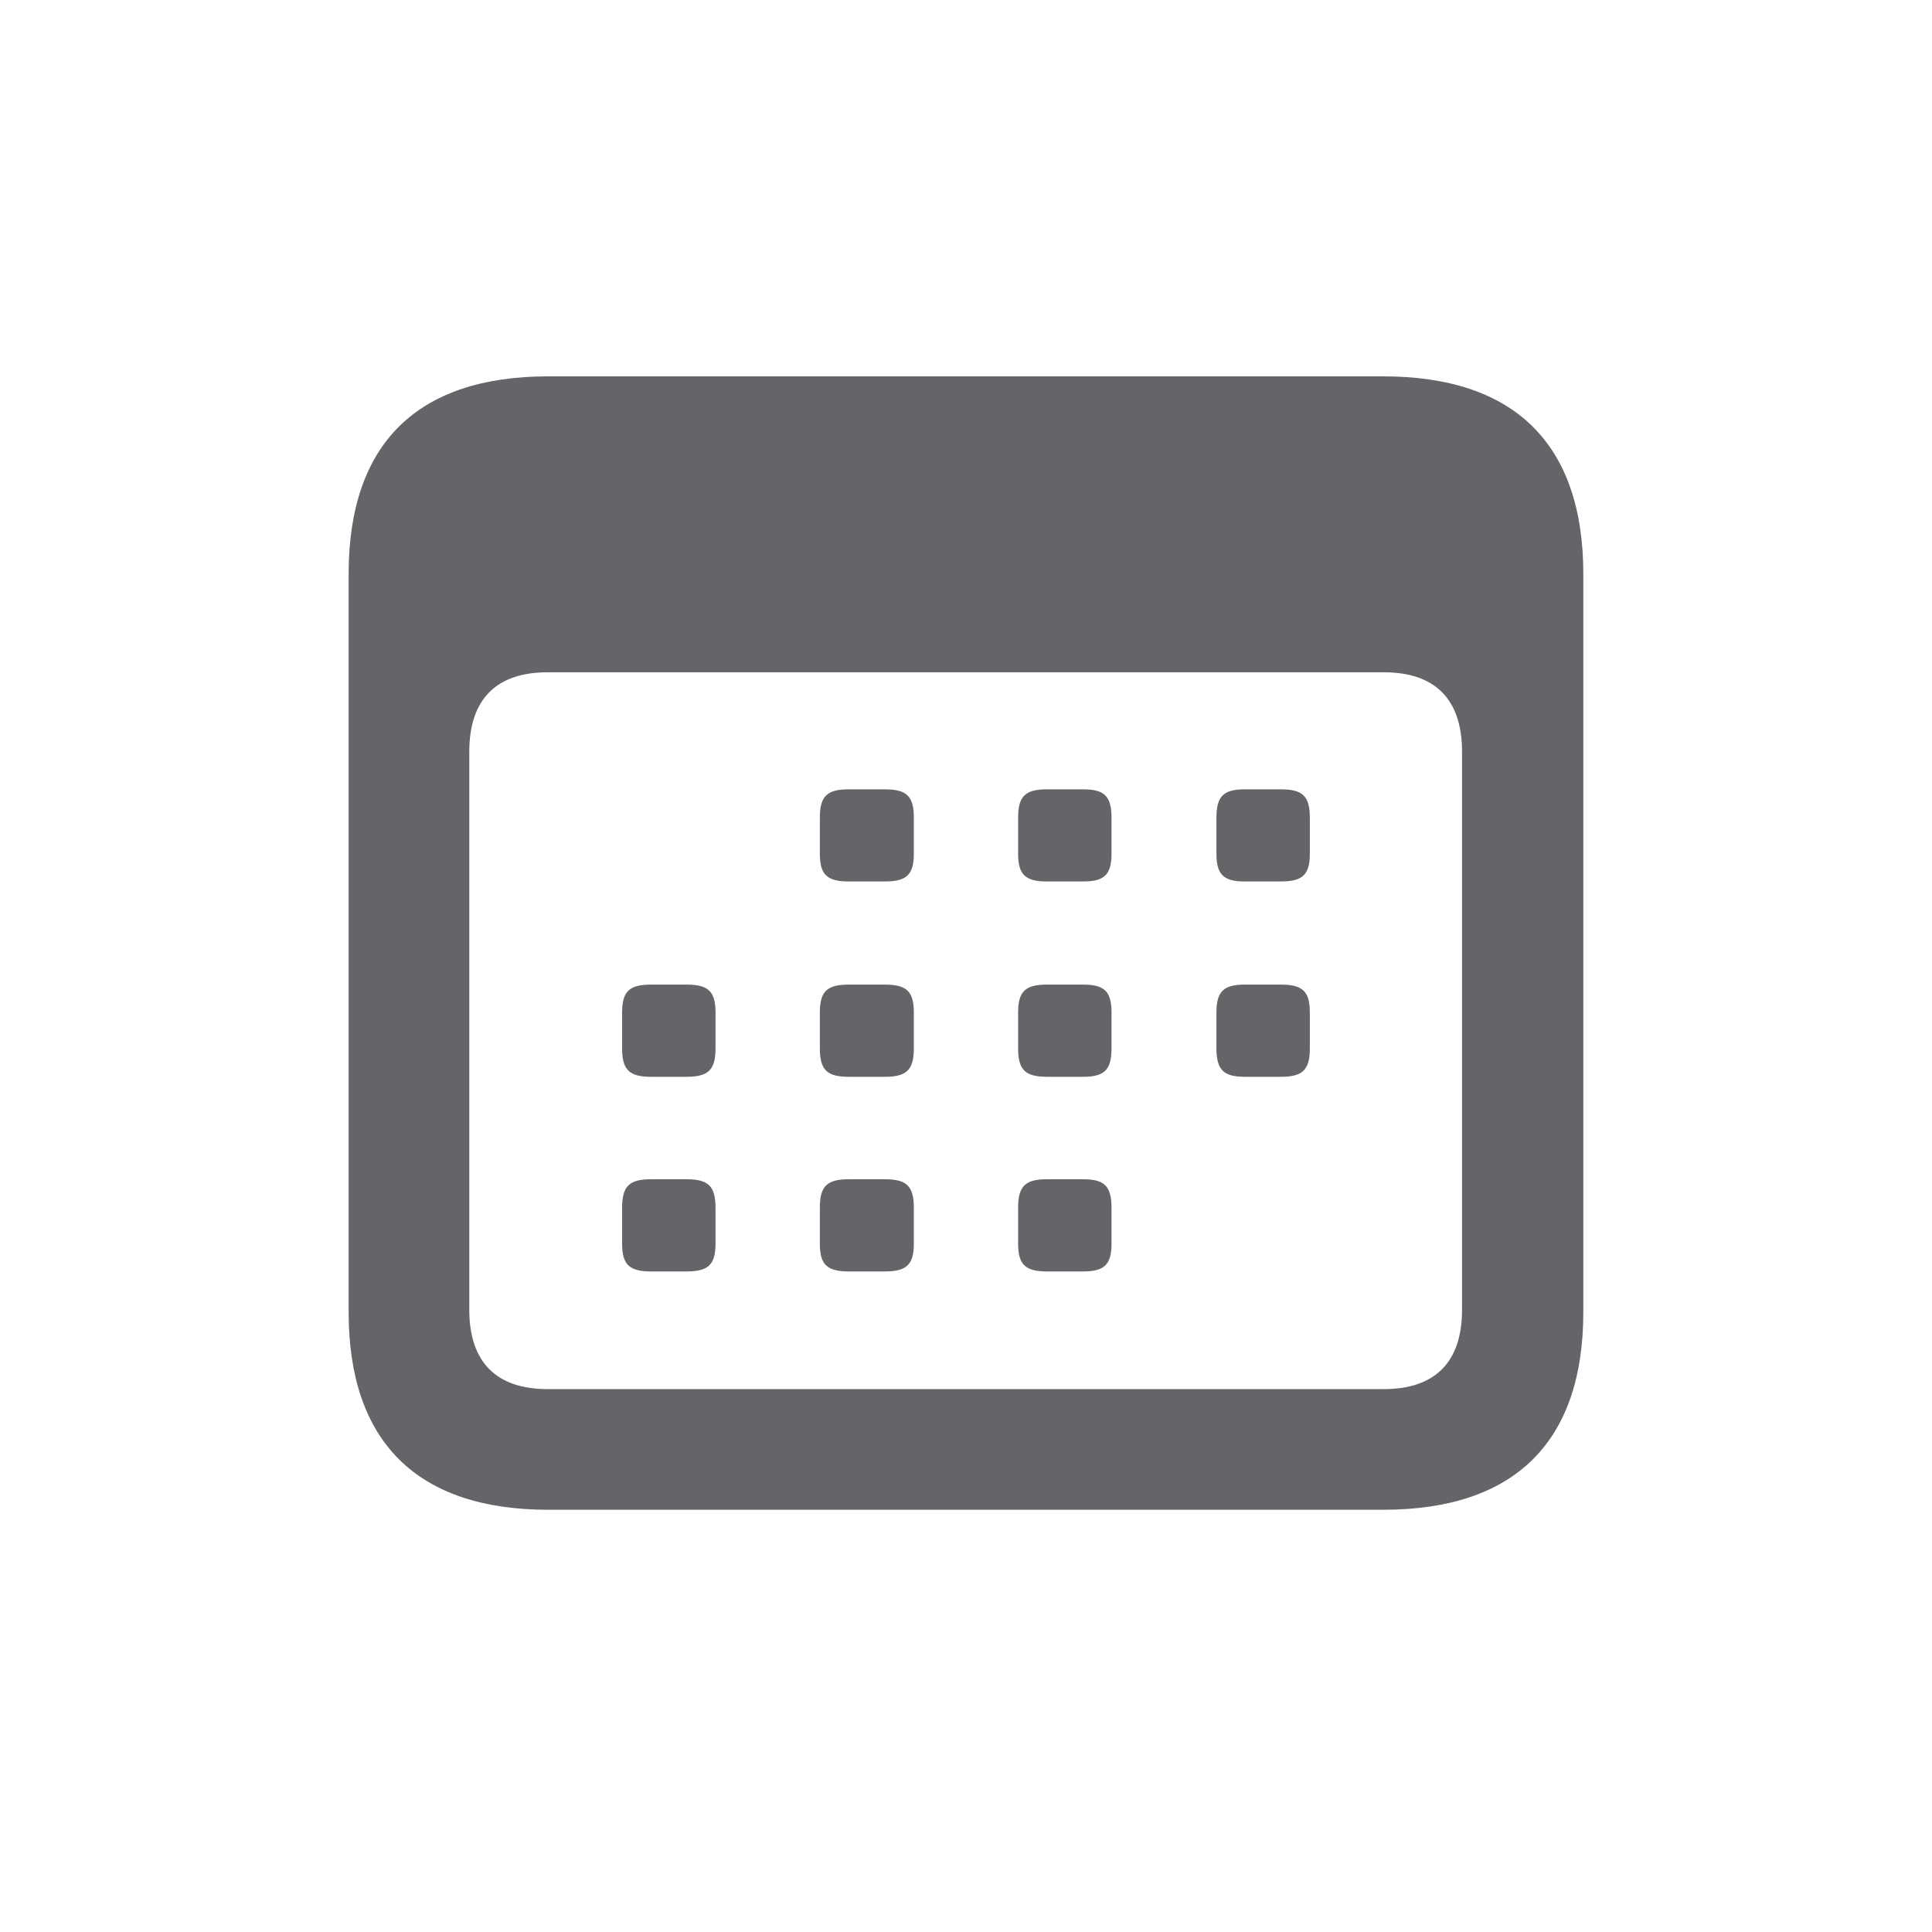 <svg width="40" height="40" viewBox="0 0 40 40" fill="none" xmlns="http://www.w3.org/2000/svg">
<path d="M11.349 31.258H28.638C31.363 31.258 32.781 29.852 32.781 27.165V11.885C32.781 9.198 31.363 7.792 28.638 7.792H11.349C8.637 7.792 7.218 9.185 7.218 11.885V27.165C7.218 29.852 8.637 31.258 11.349 31.258ZM11.336 28.76C10.294 28.76 9.716 28.22 9.716 27.115V15.564C9.716 14.459 10.294 13.919 11.336 13.919H28.651C29.693 13.919 30.27 14.459 30.27 15.564V27.115C30.27 28.22 29.693 28.76 28.651 28.76H11.336ZM17.576 18.25H18.317C18.769 18.25 18.92 18.112 18.92 17.673V16.932C18.92 16.48 18.769 16.342 18.317 16.342H17.576C17.124 16.342 16.974 16.48 16.974 16.932V17.673C16.974 18.112 17.124 18.25 17.576 18.25ZM21.682 18.25H22.423C22.862 18.25 23.013 18.112 23.013 17.673V16.932C23.013 16.48 22.862 16.342 22.423 16.342H21.682C21.23 16.342 21.079 16.48 21.079 16.932V17.673C21.079 18.112 21.23 18.25 21.682 18.25ZM25.775 18.25H26.516C26.968 18.25 27.119 18.112 27.119 17.673V16.932C27.119 16.48 26.968 16.342 26.516 16.342H25.775C25.336 16.342 25.185 16.48 25.185 16.932V17.673C25.185 18.112 25.336 18.25 25.775 18.25ZM13.483 22.294H14.211C14.663 22.294 14.814 22.155 14.814 21.703V20.963C14.814 20.523 14.663 20.385 14.211 20.385H13.483C13.031 20.385 12.88 20.523 12.88 20.963V21.703C12.88 22.155 13.031 22.294 13.483 22.294ZM17.576 22.294H18.317C18.769 22.294 18.92 22.155 18.92 21.703V20.963C18.92 20.523 18.769 20.385 18.317 20.385H17.576C17.124 20.385 16.974 20.523 16.974 20.963V21.703C16.974 22.155 17.124 22.294 17.576 22.294ZM21.682 22.294H22.423C22.862 22.294 23.013 22.155 23.013 21.703V20.963C23.013 20.523 22.862 20.385 22.423 20.385H21.682C21.23 20.385 21.079 20.523 21.079 20.963V21.703C21.079 22.155 21.23 22.294 21.682 22.294ZM25.775 22.294H26.516C26.968 22.294 27.119 22.155 27.119 21.703V20.963C27.119 20.523 26.968 20.385 26.516 20.385H25.775C25.336 20.385 25.185 20.523 25.185 20.963V21.703C25.185 22.155 25.336 22.294 25.775 22.294ZM13.483 26.324H14.211C14.663 26.324 14.814 26.186 14.814 25.746V25.006C14.814 24.554 14.663 24.415 14.211 24.415H13.483C13.031 24.415 12.88 24.554 12.88 25.006V25.746C12.88 26.186 13.031 26.324 13.483 26.324ZM17.576 26.324H18.317C18.769 26.324 18.92 26.186 18.92 25.746V25.006C18.92 24.554 18.769 24.415 18.317 24.415H17.576C17.124 24.415 16.974 24.554 16.974 25.006V25.746C16.974 26.186 17.124 26.324 17.576 26.324ZM21.682 26.324H22.423C22.862 26.324 23.013 26.186 23.013 25.746V25.006C23.013 24.554 22.862 24.415 22.423 24.415H21.682C21.23 24.415 21.079 24.554 21.079 25.006V25.746C21.079 26.186 21.23 26.324 21.682 26.324Z" fill="#636569"/>
</svg>
